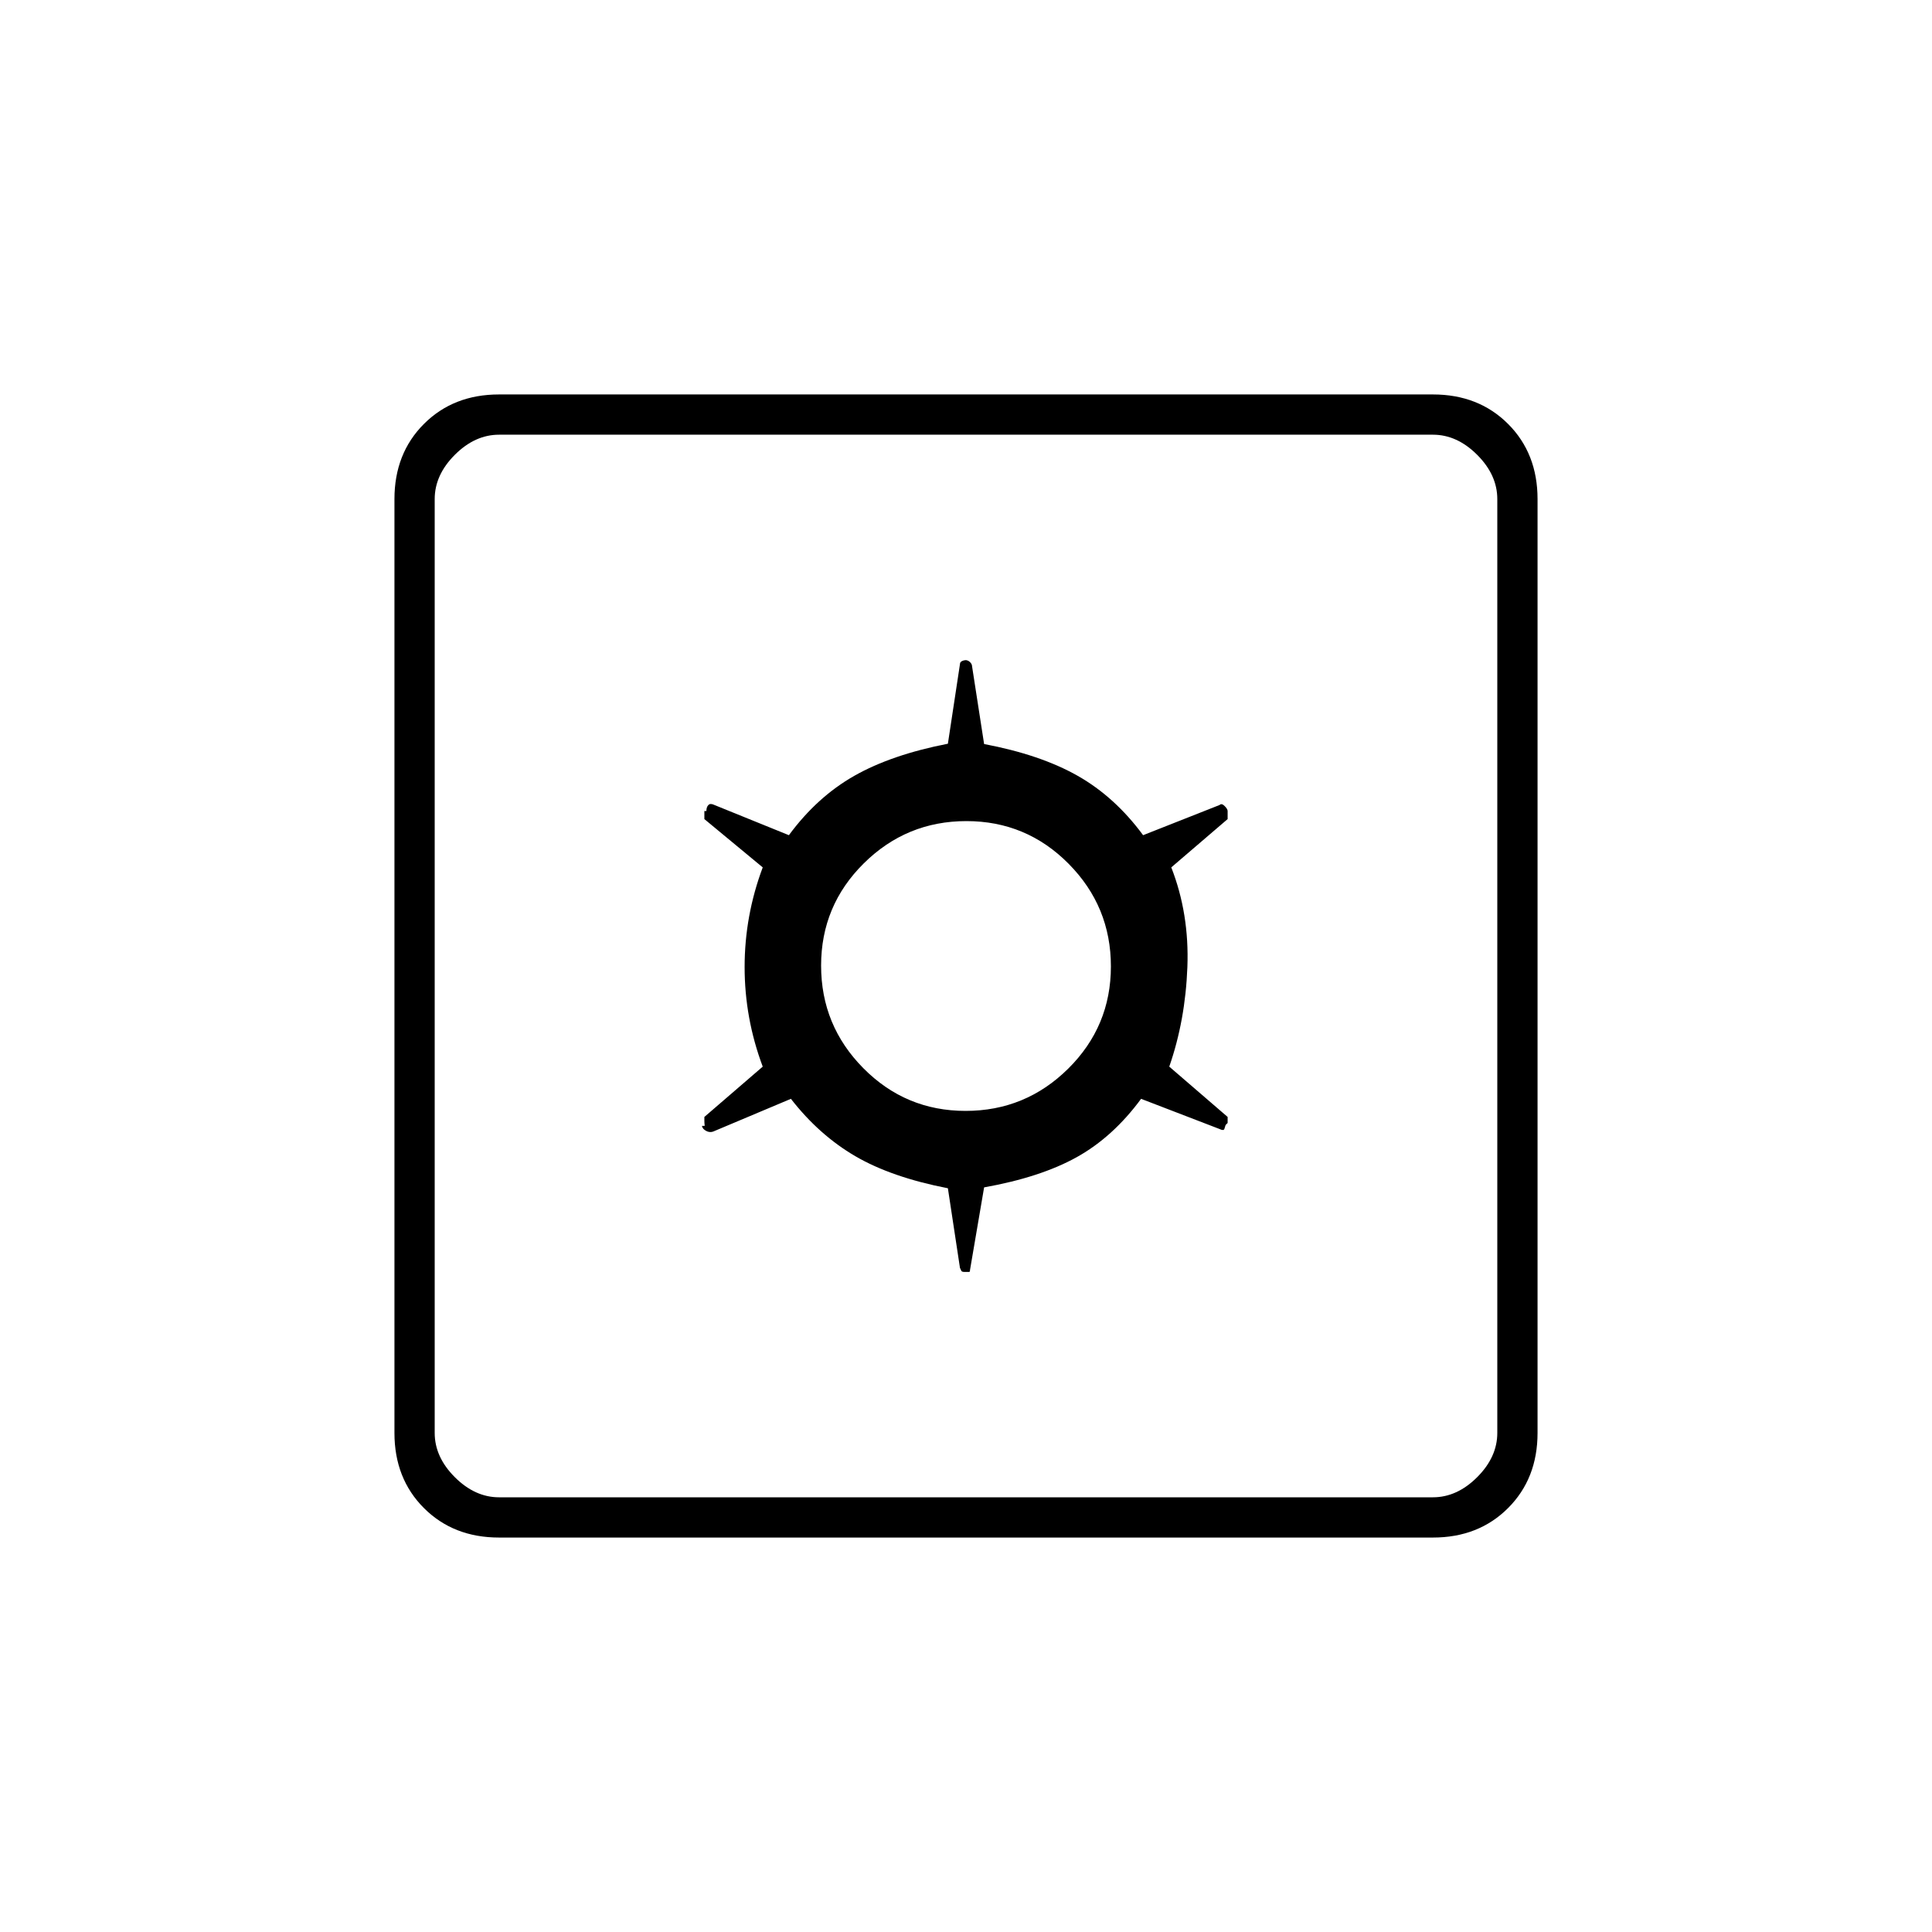 <svg xmlns="http://www.w3.org/2000/svg" height="20" viewBox="0 -960 960 960" width="20"><path d="m471-369.56 6 39.56q.37.84.66 1.42.29.58 1.34.58h2.6q.4 0 .4-1l7-41q28-5 46-15t32-29l39 15q2 1 2.38-.05.37-1.05.62-1.95l1-1v-3l-29-25q8-23 9-49.5t-8-49.5l28-24v-4q0-1-1.5-2.5t-2.5-.5l-38 15q-14-19-32.5-29.5T489-590.29L483-629q0-1-1-2t-2.45-1h.9q-1.45 0-2.45.5-1 .5-1 1.5l-6 39.55q-28 5.45-46.5 15.95T392-545l-37-15q-2-1-3 0t-1 3h-1v4l29 24q-9 24-9 49.5t9 49.5l-29 25v2q0 1 .17 2.42l-1.34.03Q349-399 351-398q2 1 4 0l38-16q14 18 32 28.5t46 15.94Zm8.79-38.44Q450-408 429-429.21t-21-51Q408-510 429.21-531t51-21Q510-552 531-530.79t21 51Q552-450 530.79-429t-51 21ZM248-196q-22.7 0-37.35-14.65Q196-225.3 196-248v-464q0-22.7 14.65-37.35Q225.3-764 248-764h464q22.7 0 37.35 14.65Q764-734.7 764-712v464q0 22.7-14.65 37.35Q734.7-196 712-196H248Zm0-20h464q12 0 22-10t10-22v-464q0-12-10-22t-22-10H248q-12 0-22 10t-10 22v464q0 12 10 22t22 10Zm-32-528v528-528Z"/></svg>